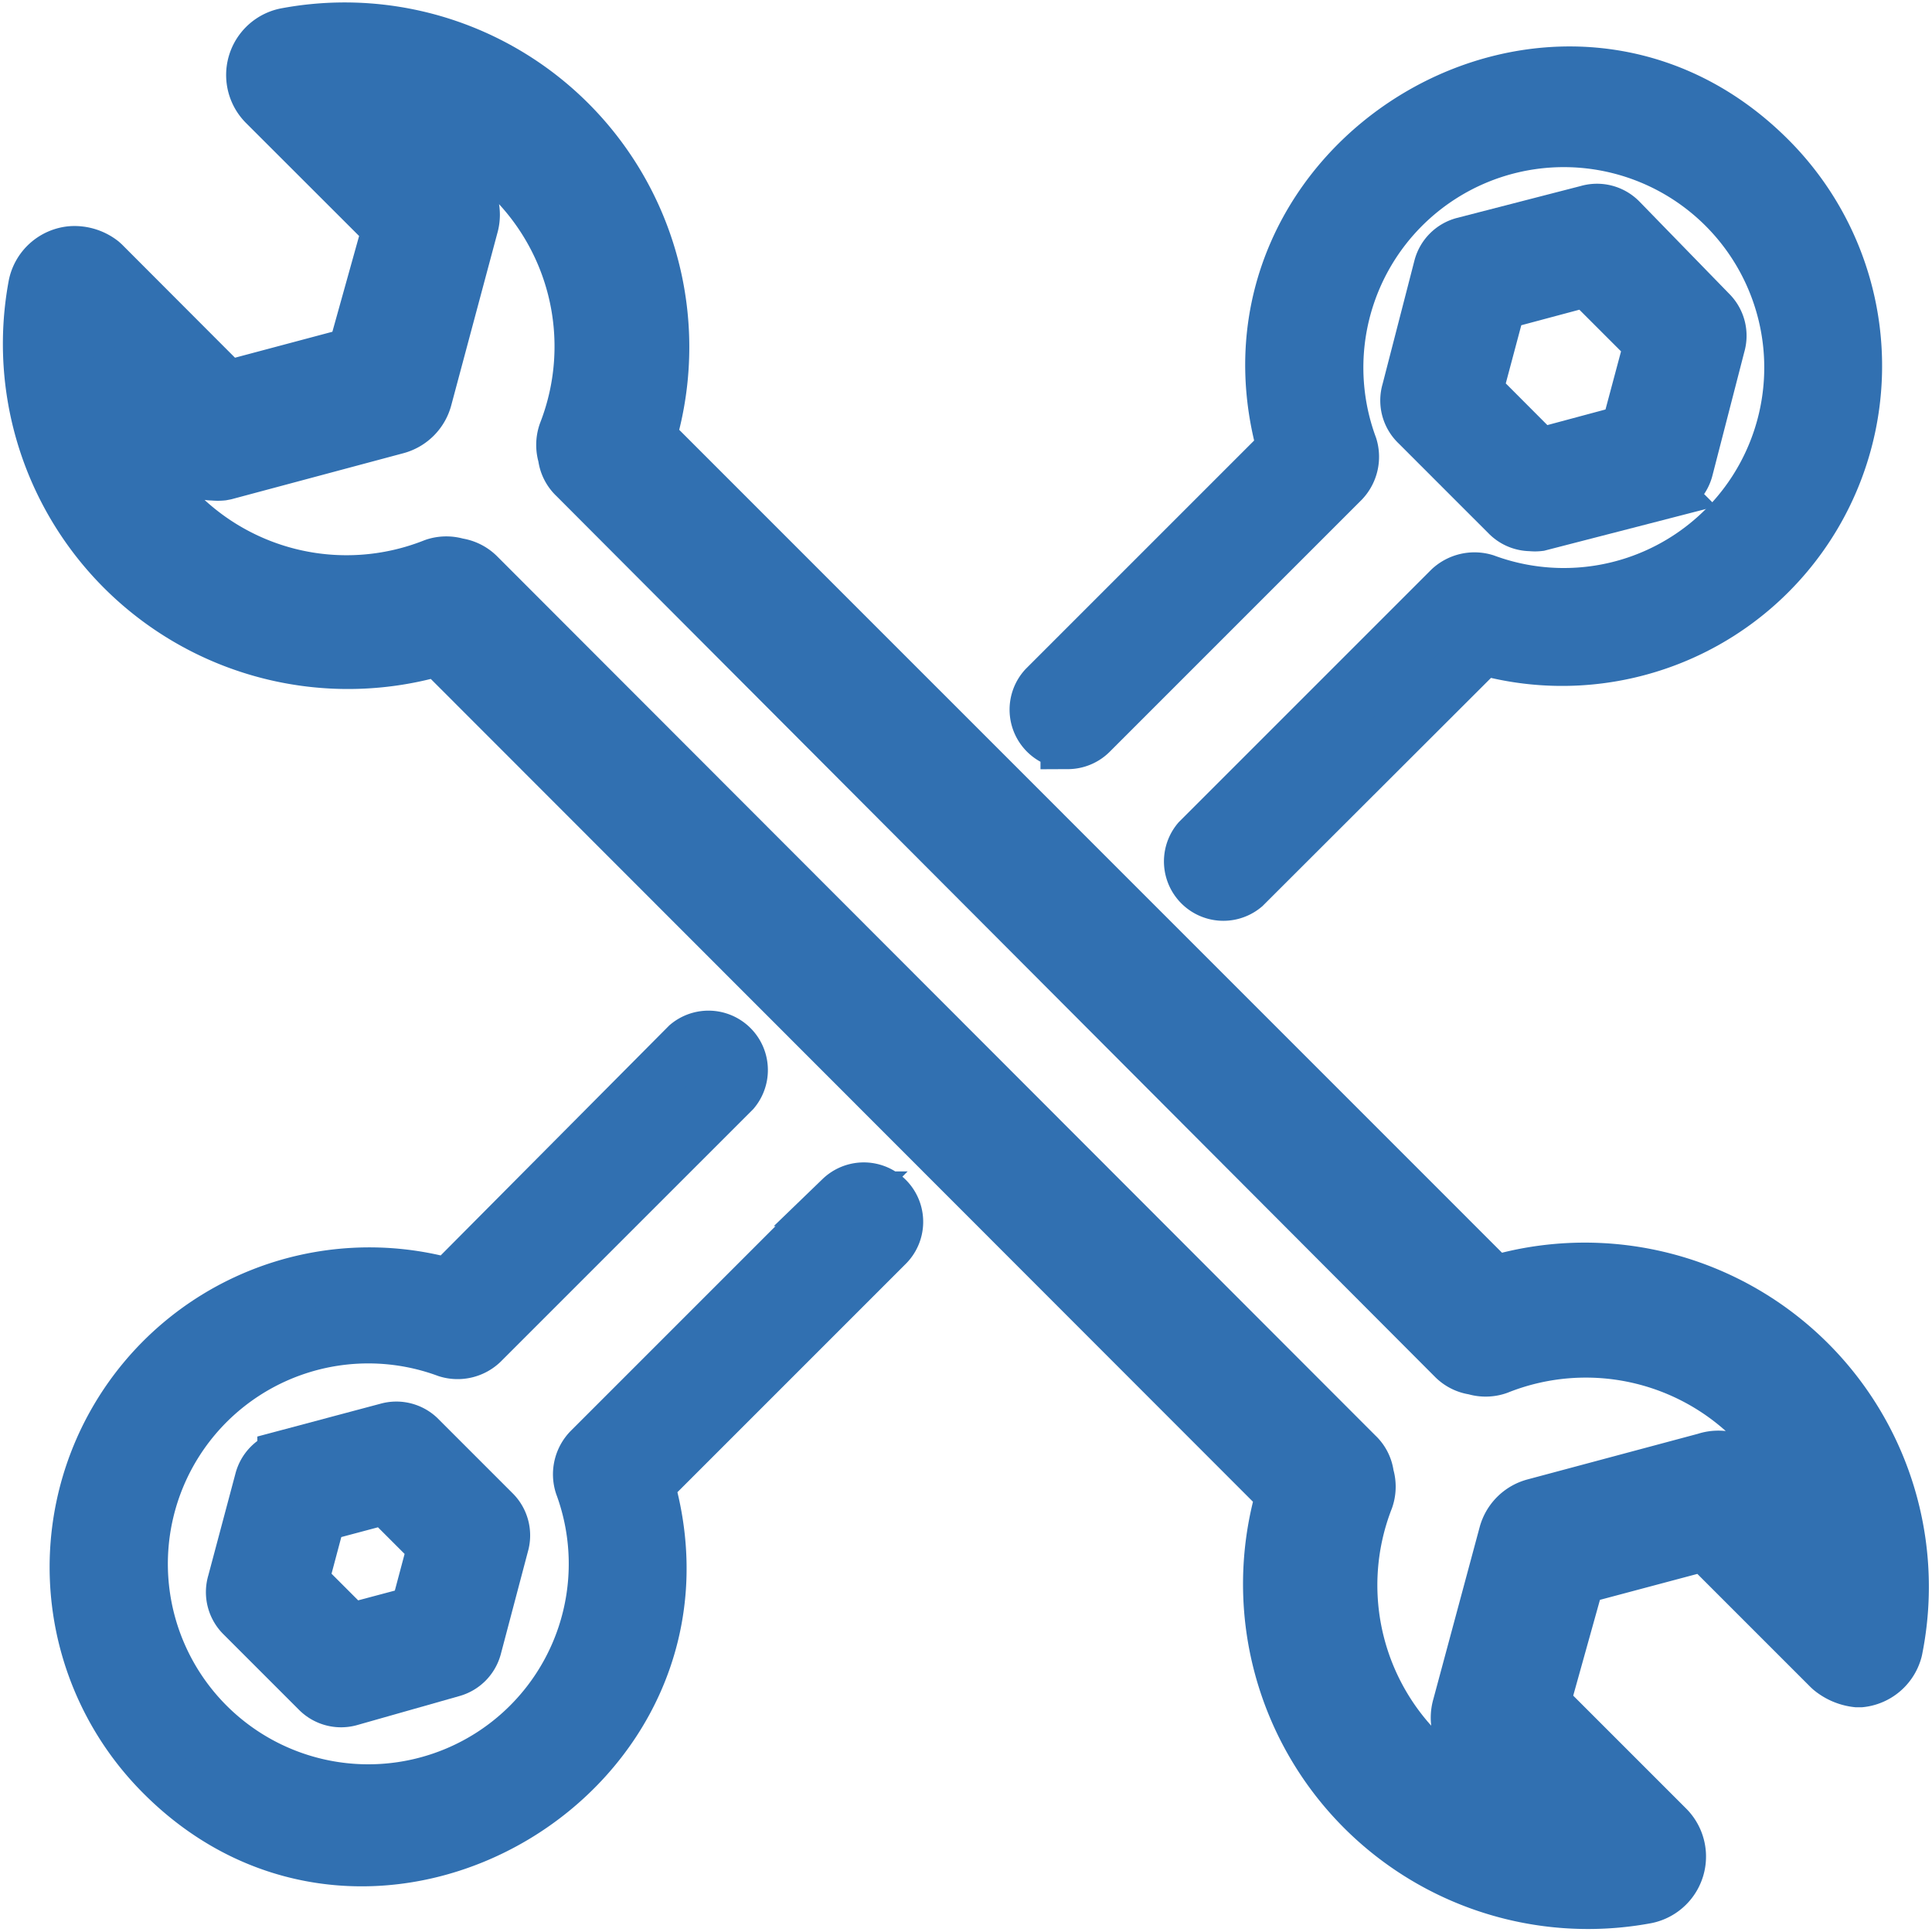 <svg xmlns="http://www.w3.org/2000/svg" width="35.287" height="35.28" viewBox="0 0 35.287 35.28">
  <g id="equipment_" data-name="equipment " transform="translate(-2.294 -2.302)">
    <path id="Path_22996" data-name="Path 22996" d="M36.762,32.4a5.635,5.635,0,0,0-7.225-6.489L13.971,10.343a5.644,5.644,0,0,0-6.43-7.248.59.59,0,0,0-.3.988L9.581,6.421l-.69,2.473-2.5.666L4.057,7.222a.643.643,0,0,0-.45-.14.585.585,0,0,0-.514.462,5.654,5.654,0,0,0,7.26,6.43L25.907,29.54a5.651,5.651,0,0,0,6.43,7.248.59.59,0,0,0,.3-.988L30.3,33.463l.69-2.473,2.5-.666,2.338,2.338a.754.754,0,0,0,.415.175h0A.585.585,0,0,0,36.762,32.4Zm-3.256-3.291-3.145.842a.585.585,0,0,0-.415.415L29.1,33.509a.585.585,0,0,0,.152.585l1.631,1.631a4.489,4.489,0,0,1-3.776-6.1.52.52,0,0,0,0-.339.456.456,0,0,0-.146-.3L10.919,12.927a.52.52,0,0,0-.31-.152.526.526,0,0,0-.327,0A4.484,4.484,0,0,1,4.156,8.993l1.625,1.631a.585.585,0,0,0,.415.17.672.672,0,0,0,.152,0l3.145-.842a.585.585,0,0,0,.415-.415l.842-3.145a.585.585,0,0,0-.152-.585L8.99,4.159a4.489,4.489,0,0,1,3.776,6.1.52.52,0,0,0,0,.339.456.456,0,0,0,.146.3L28.959,26.986a.485.485,0,0,0,.3.146.52.52,0,0,0,.339,0,4.484,4.484,0,0,1,6.126,3.759L34.1,29.26A.585.585,0,0,0,33.506,29.108Z" transform="translate(0 0)" fill="#3170b1" stroke="#3170b1" stroke-linecap="square" stroke-linejoin="bevel" stroke-width="1.3"/>
    <path id="Path_22997" data-name="Path 22997" d="M34.778,16.331a.585.585,0,0,0,.415-.175l4.595-4.595h0a.631.631,0,0,0,.146-.62A4.161,4.161,0,1,1,42.395,13.4a.643.643,0,0,0-.631.146h0l-4.595,4.595a.585.585,0,0,0,.824.824l4.361-4.355a5.344,5.344,0,0,0,5.261-8.891c-3.852-3.911-10.376,0-8.879,5.261l-4.367,4.367a.585.585,0,0,0,.409.982Z" transform="translate(-12.98 -0.481)" fill="#3170b1" stroke="#3170b1" stroke-width="1"/>
    <path id="Path_22998" data-name="Path 22998" d="M18.169,37.19l-4.595,4.595h0a.631.631,0,0,0-.146.631,4.161,4.161,0,1,1-2.461-2.461.631.631,0,0,0,.625-.146h0l4.595-4.595a.585.585,0,0,0-.824-.824L11,38.78A5.34,5.34,0,0,0,5.735,47.66c3.835,3.911,10.4,0,8.879-5.261l4.367-4.367a.585.585,0,1,0-.813-.842Z" transform="translate(-0.504 -12.993)" fill="#3170b1" stroke="#3170b1" stroke-width="1"/>
    <path id="Path_22999" data-name="Path 22999" d="M11.917,46.493l-1.876.5a.585.585,0,0,0-.415.415l-.5,1.876a.585.585,0,0,0,.152.585l1.374,1.374a.585.585,0,0,0,.585.152l1.853-.526a.585.585,0,0,0,.415-.415L14,48.58A.585.585,0,0,0,13.852,48l-1.374-1.374A.585.585,0,0,0,11.917,46.493Zm.544,3.338-1.228.327-.894-.894.327-1.228,1.228-.327.894.894Z" transform="translate(-2.547 -18.069)" fill="#3170b1" stroke="#3170b1" stroke-width="1"/>
    <path id="Path_23000" data-name="Path 23000" d="M48.05,14.135a.626.626,0,0,0,.146,0l2.268-.585a.585.585,0,0,0,.415-.415l.585-2.268a.585.585,0,0,0-.152-.585L49.675,8.6a.585.585,0,0,0-.585-.152l-2.268.585a.585.585,0,0,0-.415.415l-.585,2.268a.585.585,0,0,0,.152.585l1.66,1.66A.585.585,0,0,0,48.05,14.135ZM47.465,10.1l1.619-.433,1.169,1.169-.433,1.619L48.2,12.89,47.033,11.72Z" transform="translate(-17.794 -2.266)" fill="#3170b1" stroke="#3170b1" stroke-width="1"/>
  </g>
</svg>
